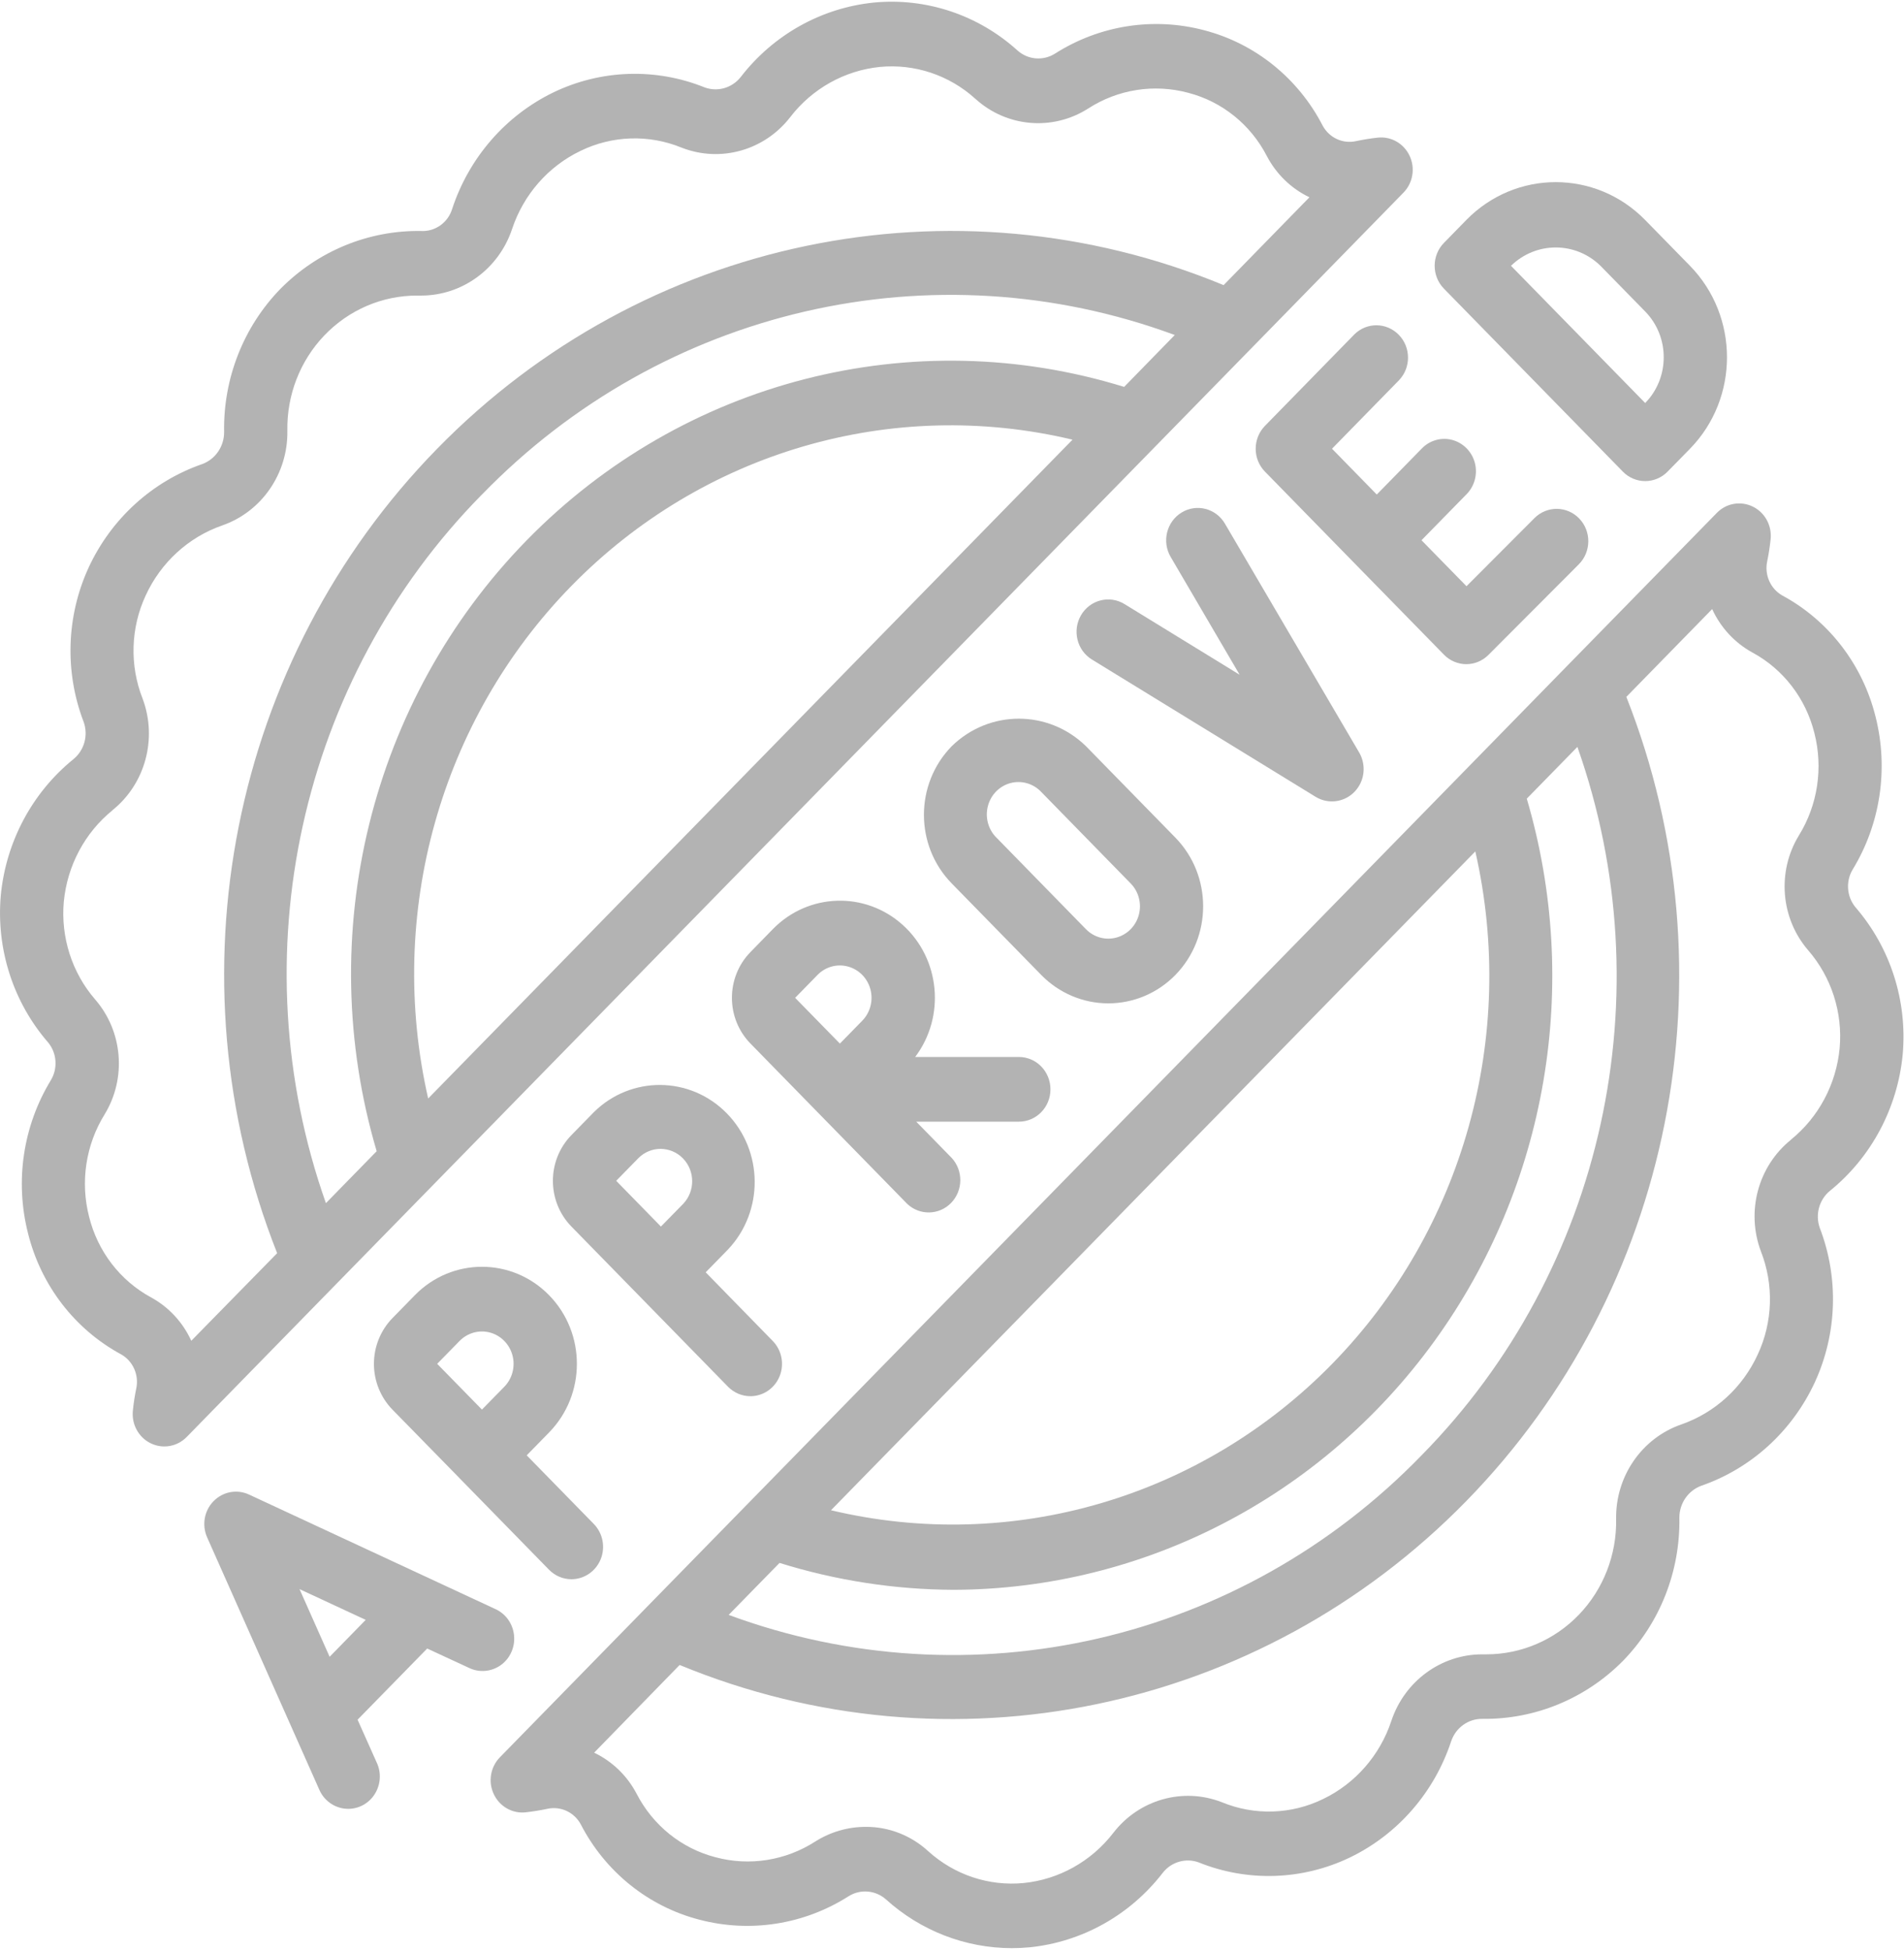 <?xml version="1.0" encoding="UTF-8"?>
<svg width="41px" height="42px" viewBox="0 0 41 42" version="1.1" xmlns="http://www.w3.org/2000/svg" xmlns:xlink="http://www.w3.org/1999/xlink">
    <!-- Generator: Sketch 52.6 (67491) - http://www.bohemiancoding.com/sketch -->
    <title>stamp 2 copy 2</title>
    <desc>Created with Sketch.</desc>
    <g id="Page-1" stroke="none" stroke-width="1" fill="none" fill-rule="evenodd" opacity="0.299">
        <g id="Desktop-HD" transform="translate(-365, -6259)" fill="#000000">
            <g id="stamp-2-copy-2" transform="translate(365, 6259)">
                <g id="stamp">
                    <path d="M39.953,19.529 C39.767,19.301 39.742,18.978 39.892,18.723 C40.492,17.742 40.671,16.552 40.388,15.431 C40.11,14.308 39.38,13.359 38.378,12.819 C38.125,12.674 37.994,12.379 38.053,12.09 C38.086,11.93 38.111,11.769 38.128,11.608 C38.158,11.314 38.005,11.033 37.744,10.906 C37.484,10.779 37.174,10.832 36.97,11.041 L33.729,14.353 L14.007,34.515 L10.764,37.831 C10.56,38.04 10.507,38.358 10.633,38.624 C10.758,38.89 11.033,39.047 11.32,39.015 C11.478,38.997 11.635,38.972 11.79,38.939 C12.073,38.878 12.363,39.012 12.504,39.27 C13.032,40.295 13.961,41.042 15.059,41.326 C16.153,41.614 17.314,41.432 18.273,40.822 C18.526,40.663 18.85,40.69 19.075,40.887 C19.824,41.565 20.79,41.939 21.791,41.939 C21.917,41.939 22.043,41.933 22.17,41.921 C23.301,41.807 24.337,41.227 25.041,40.314 C25.226,40.081 25.535,39.992 25.812,40.093 C26.866,40.518 28.045,40.479 29.071,39.986 C30.101,39.488 30.888,38.583 31.251,37.479 C31.351,37.191 31.62,36.999 31.919,37.003 C33.049,37.018 34.139,36.571 34.944,35.759 C35.743,34.942 36.183,33.829 36.163,32.673 C36.162,32.366 36.35,32.091 36.632,31.986 C37.71,31.613 38.593,30.809 39.08,29.757 C39.561,28.711 39.6,27.509 39.186,26.433 C39.085,26.147 39.173,25.826 39.405,25.636 C40.295,24.915 40.861,23.855 40.972,22.7 C41.075,21.545 40.706,20.397 39.953,19.529 Z M30.611,31.33 C26.715,35.346 20.895,36.686 15.691,34.765 L16.786,33.646 C18.003,34.025 19.267,34.22 20.539,34.225 C24.622,34.211 28.458,32.227 30.887,28.873 C33.317,25.519 34.054,21.189 32.877,17.193 L33.967,16.079 C35.846,21.397 34.536,27.346 30.611,31.33 Z M31.769,18.329 C32.675,22.304 31.509,26.476 28.686,29.361 C25.862,32.247 21.782,33.438 17.894,32.512 L31.769,18.329 Z M38.568,24.535 C37.859,25.103 37.595,26.078 37.919,26.939 C38.2,27.656 38.176,28.462 37.85,29.16 C37.525,29.868 36.932,30.411 36.207,30.664 C35.356,30.958 34.787,31.78 34.801,32.699 C34.816,33.467 34.529,34.208 34.003,34.757 C33.478,35.305 32.758,35.614 32.007,35.614 L31.916,35.614 C31.032,35.615 30.247,36.19 29.961,37.046 C29.716,37.787 29.185,38.395 28.492,38.728 C27.807,39.063 27.016,39.088 26.312,38.798 C25.474,38.471 24.525,38.74 23.971,39.461 C23.498,40.072 22.802,40.461 22.044,40.537 C21.296,40.61 20.553,40.362 19.99,39.854 C19.62,39.513 19.139,39.325 18.642,39.328 C18.26,39.328 17.885,39.436 17.56,39.641 C16.918,40.055 16.137,40.179 15.404,39.981 C14.676,39.792 14.061,39.297 13.71,38.618 C13.507,38.229 13.185,37.918 12.794,37.731 L14.635,35.843 C20.462,38.247 27.129,36.859 31.572,32.317 C36.015,27.775 37.372,20.958 35.021,15.002 L36.869,13.112 C37.052,13.512 37.357,13.84 37.737,14.048 C38.401,14.407 38.885,15.036 39.07,15.78 C39.263,16.531 39.142,17.332 38.735,17.988 C38.261,18.767 38.344,19.773 38.939,20.46 C39.438,21.037 39.683,21.798 39.614,22.565 C39.541,23.34 39.162,24.051 38.565,24.535 L38.568,24.535 Z" id="Shape" fill-rule="nonzero"></path>
                    <path d="M1.096,23.253 C0.497,24.235 0.318,25.425 0.602,26.545 C0.879,27.668 1.609,28.617 2.611,29.158 C2.863,29.302 2.995,29.597 2.935,29.887 C2.902,30.046 2.877,30.207 2.861,30.369 C2.831,30.662 2.984,30.943 3.244,31.07 C3.504,31.198 3.815,31.144 4.019,30.936 L7.259,27.623 L26.984,7.459 L30.222,4.147 C30.426,3.938 30.479,3.62 30.354,3.354 C30.229,3.088 29.954,2.931 29.667,2.963 C29.509,2.98 29.352,3.006 29.196,3.039 C28.913,3.1 28.624,2.966 28.483,2.707 C27.955,1.683 27.027,0.936 25.93,0.651 C24.836,0.362 23.674,0.545 22.715,1.156 C22.462,1.314 22.139,1.288 21.914,1.09 C21.067,0.322 19.946,-0.053 18.819,0.055 C17.688,0.169 16.651,0.749 15.948,1.661 C15.762,1.894 15.454,1.983 15.177,1.883 C14.123,1.457 12.943,1.496 11.917,1.989 C10.888,2.488 10.1,3.393 9.737,4.497 C9.647,4.792 9.372,4.988 9.07,4.973 C7.939,4.954 6.848,5.402 6.043,6.214 C5.244,7.032 4.805,8.147 4.826,9.303 C4.827,9.61 4.639,9.885 4.356,9.99 C3.279,10.363 2.395,11.167 1.908,12.219 C1.428,13.265 1.389,14.467 1.802,15.543 C1.904,15.829 1.816,16.15 1.584,16.341 C0.693,17.062 0.128,18.121 0.017,19.276 C-0.085,20.431 0.285,21.579 1.039,22.445 C1.225,22.674 1.248,22.999 1.096,23.253 Z M10.378,10.647 C14.273,6.632 20.094,5.291 25.297,7.212 L24.207,8.329 C19.651,6.922 14.708,8.191 11.342,11.631 C7.977,15.072 6.735,20.125 8.111,24.783 L7.018,25.901 C5.139,20.581 6.45,14.63 10.378,10.646 L10.378,10.647 Z M9.22,23.648 C8.313,19.673 9.479,15.501 12.303,12.615 C15.126,9.728 19.207,8.538 23.095,9.465 L9.22,23.648 Z M2.421,17.442 C3.13,16.874 3.393,15.899 3.07,15.038 C2.788,14.321 2.813,13.515 3.138,12.817 C3.464,12.109 4.057,11.566 4.781,11.313 C5.633,11.019 6.202,10.196 6.188,9.277 C6.173,8.51 6.46,7.768 6.985,7.22 C7.511,6.671 8.23,6.362 8.981,6.363 L9.073,6.363 C9.956,6.361 10.742,5.786 11.027,4.93 C11.274,4.189 11.805,3.582 12.499,3.249 C13.184,2.915 13.975,2.89 14.679,3.179 C15.517,3.506 16.465,3.238 17.02,2.517 C17.492,1.906 18.188,1.518 18.946,1.441 C19.694,1.369 20.438,1.616 21.001,2.125 C21.675,2.739 22.665,2.825 23.431,2.337 C24.072,1.923 24.853,1.8 25.587,1.998 C26.314,2.186 26.93,2.681 27.28,3.36 C27.484,3.749 27.805,4.06 28.197,4.247 L26.349,6.138 C20.523,3.731 13.854,5.119 9.412,9.662 C4.969,14.204 3.613,21.022 5.968,26.978 L4.119,28.864 C3.937,28.465 3.632,28.136 3.251,27.929 C2.588,27.569 2.104,26.94 1.919,26.196 C1.725,25.445 1.846,24.645 2.254,23.988 C2.728,23.209 2.645,22.203 2.049,21.516 C1.55,20.94 1.306,20.178 1.374,19.411 C1.448,18.637 1.827,17.925 2.424,17.442 L2.421,17.442 Z" id="Shape" fill-rule="nonzero"></path>
                    <path d="M10.096,35.904 C10.318,36.013 10.581,35.991 10.784,35.846 C10.986,35.701 11.095,35.455 11.069,35.204 C11.044,34.953 10.887,34.735 10.66,34.636 L5.362,32.174 C5.103,32.054 4.8,32.111 4.599,32.316 C4.398,32.521 4.343,32.831 4.46,33.095 L6.869,38.513 C6.965,38.747 7.178,38.909 7.425,38.936 C7.672,38.964 7.914,38.851 8.056,38.643 C8.198,38.435 8.219,38.164 8.109,37.937 L7.7,37.021 L9.199,35.489 L10.096,35.904 Z M7.098,35.667 L6.45,34.21 L7.875,34.872 L7.098,35.667 Z" id="Shape" fill-rule="nonzero"></path>
                    <path d="M12.305,33.997 C12.58,33.997 12.829,33.827 12.935,33.567 C13.04,33.307 12.982,33.007 12.787,32.808 L11.342,31.33 L11.824,30.837 C12.622,30.021 12.622,28.698 11.823,27.882 C11.025,27.067 9.731,27.067 8.933,27.883 L8.451,28.376 C8.196,28.637 8.052,28.991 8.052,29.361 C8.052,29.73 8.196,30.085 8.451,30.346 L9.889,31.815 L9.896,31.823 L9.904,31.831 L11.823,33.793 C11.951,33.924 12.125,33.997 12.305,33.997 Z M10.86,29.853 L10.378,30.345 L9.414,29.36 L9.896,28.868 C10.068,28.692 10.319,28.623 10.554,28.687 C10.789,28.752 10.973,28.94 11.036,29.18 C11.099,29.42 11.032,29.677 10.86,29.853 Z" id="Shape" fill-rule="nonzero"></path>
                    <path d="M16.159,30.057 C16.434,30.057 16.683,29.887 16.788,29.627 C16.893,29.367 16.835,29.067 16.64,28.868 L15.196,27.39 L15.677,26.898 C16.452,26.078 16.441,24.775 15.652,23.969 C14.864,23.163 13.589,23.151 12.787,23.943 L12.305,24.436 C11.773,24.98 11.773,25.861 12.305,26.405 L15.677,29.853 C15.805,29.983 15.978,30.057 16.159,30.057 Z M14.714,25.913 L14.232,26.405 L13.269,25.42 L13.751,24.928 C14.018,24.664 14.443,24.668 14.706,24.937 C14.968,25.205 14.972,25.64 14.714,25.913 Z" id="Shape" fill-rule="nonzero"></path>
                    <path d="M22.62,23.451 C22.62,23.066 22.316,22.754 21.939,22.754 L19.707,22.754 C20.365,21.881 20.246,20.636 19.436,19.909 C18.626,19.182 17.403,19.223 16.641,20.003 L16.16,20.496 C15.628,21.04 15.628,21.921 16.16,22.465 L19.532,25.913 C19.8,26.17 20.22,26.163 20.48,25.897 C20.739,25.631 20.746,25.202 20.494,24.928 L19.73,24.147 L21.939,24.147 C22.316,24.147 22.62,23.836 22.62,23.451 Z M18.568,21.973 L18.086,22.466 L17.122,21.481 L17.604,20.988 C17.776,20.812 18.027,20.743 18.262,20.808 C18.497,20.872 18.681,21.06 18.744,21.3 C18.807,21.54 18.74,21.797 18.568,21.973 Z" id="Shape" fill-rule="nonzero"></path>
                    <path d="M25.311,20.988 C26.107,20.171 26.107,18.85 25.311,18.033 L23.385,16.064 C22.576,15.274 21.303,15.274 20.494,16.064 C19.696,16.88 19.696,18.203 20.494,19.018 L22.421,20.988 C22.804,21.38 23.324,21.6 23.866,21.6 C24.408,21.6 24.928,21.38 25.311,20.988 Z M21.458,18.033 C21.28,17.858 21.21,17.599 21.272,17.356 C21.334,17.112 21.52,16.922 21.758,16.858 C21.997,16.795 22.25,16.867 22.421,17.048 L24.347,19.018 C24.52,19.194 24.587,19.45 24.524,19.691 C24.461,19.931 24.277,20.119 24.042,20.183 C23.807,20.248 23.557,20.179 23.384,20.003 L21.458,18.033 Z" id="Shape" fill-rule="nonzero"></path>
                    <path d="M28.683,17.252 C28.929,17.252 29.155,17.117 29.276,16.899 C29.397,16.681 29.393,16.413 29.267,16.198 L26.377,11.273 C26.184,10.943 25.765,10.836 25.443,11.034 C25.12,11.232 25.015,11.66 25.209,11.99 L26.694,14.526 L24.214,13.004 C23.891,12.806 23.473,12.913 23.279,13.243 C23.086,13.573 23.19,14 23.513,14.198 L28.329,17.153 C28.437,17.219 28.559,17.253 28.683,17.252 Z" id="Path"></path>
                    <path d="M31.574,14.298 C31.753,14.298 31.924,14.226 32.051,14.099 L33.997,12.149 C34.266,11.879 34.271,11.438 34.007,11.163 C33.744,10.889 33.312,10.884 33.043,11.153 L31.579,12.62 L30.61,11.63 L31.574,10.646 C31.751,10.471 31.822,10.212 31.76,9.968 C31.697,9.725 31.511,9.535 31.273,9.471 C31.035,9.407 30.782,9.48 30.611,9.661 L29.647,10.646 L28.683,9.66 L30.128,8.183 C30.387,7.91 30.383,7.475 30.12,7.207 C29.857,6.938 29.433,6.934 29.165,7.198 L27.239,9.168 C26.973,9.441 26.973,9.881 27.239,10.153 L29.165,12.123 L31.093,14.093 C31.22,14.224 31.394,14.298 31.574,14.298 Z" id="Path"></path>
                    <path d="M35.427,10.357 C35.608,10.357 35.781,10.284 35.909,10.153 L36.391,9.661 C37.454,8.573 37.454,6.81 36.391,5.722 L35.427,4.737 C34.363,3.649 32.638,3.649 31.574,4.737 L31.093,5.229 C30.827,5.501 30.827,5.942 31.093,6.214 L34.946,10.153 C35.073,10.284 35.247,10.357 35.427,10.357 Z M34.464,5.722 L35.427,6.706 C35.959,7.25 35.959,8.132 35.427,8.676 L32.537,5.722 C33.077,5.196 33.925,5.196 34.464,5.722 Z" id="Shape" fill-rule="nonzero"></path>
                </g>
            </g>
        </g>
    </g>
</svg>